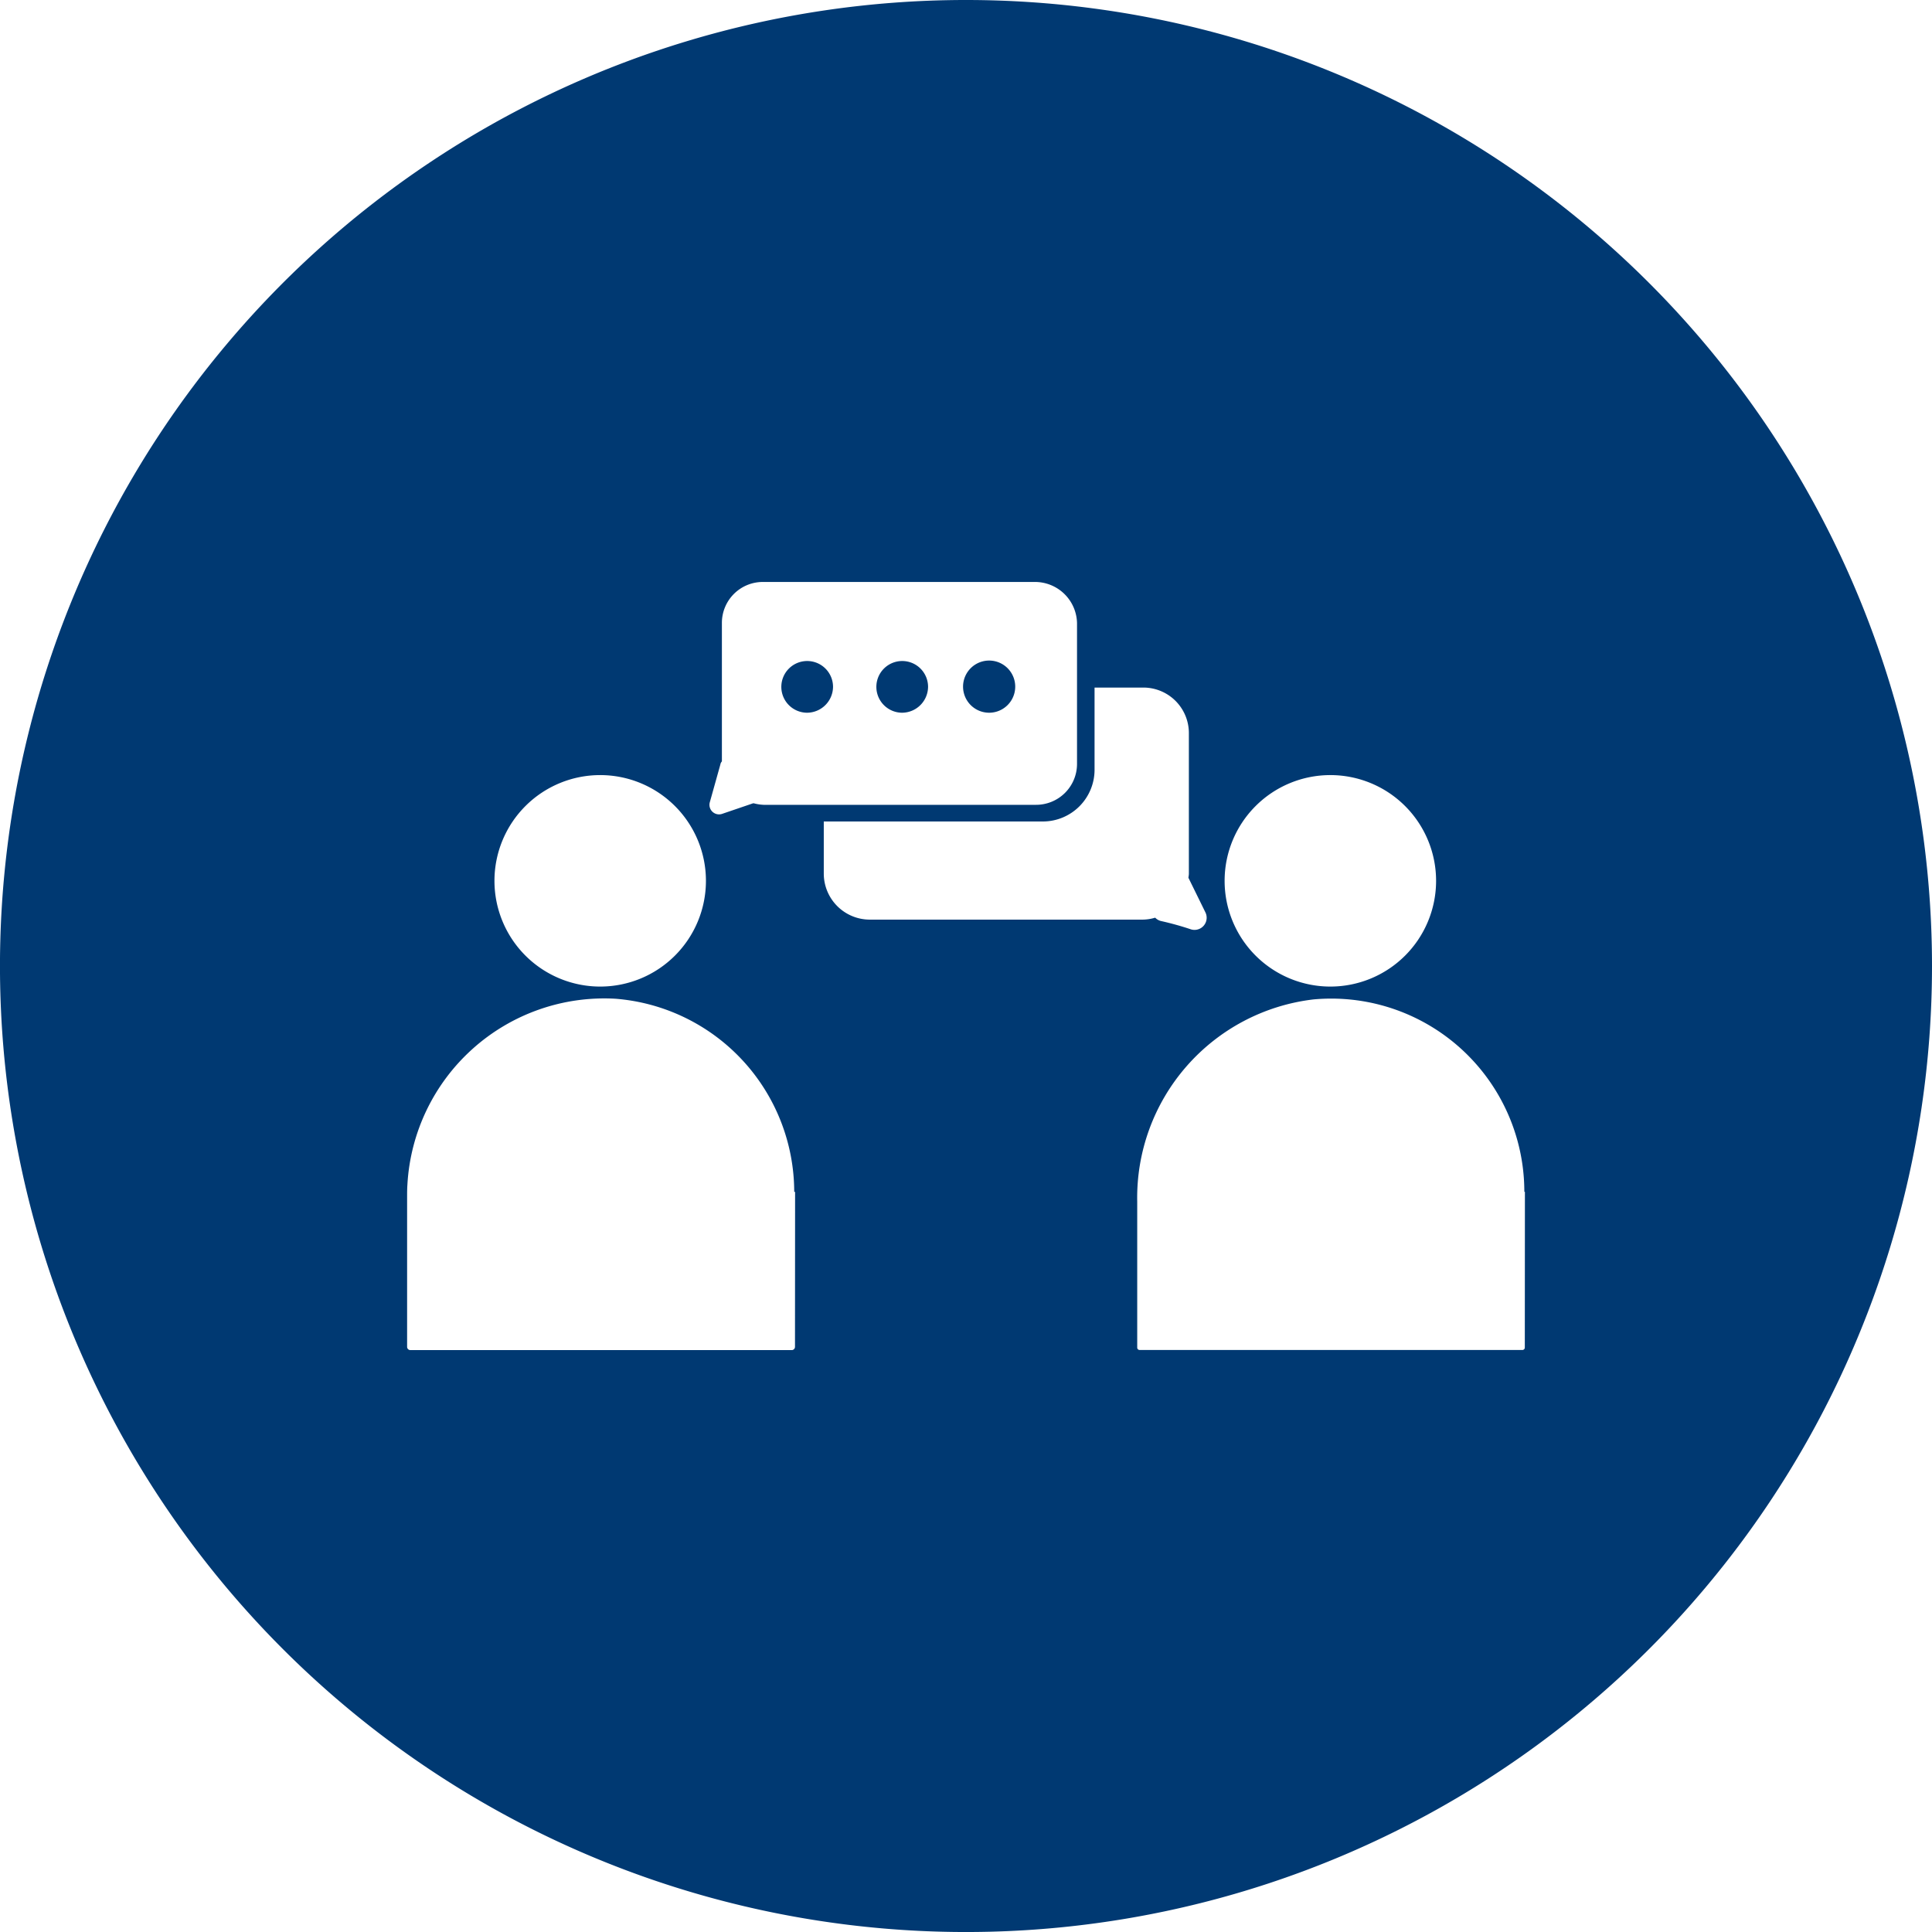 <svg xmlns="http://www.w3.org/2000/svg" width="93.333" height="93.334" viewBox="0 0 93.333 93.334"><g transform="translate(-154.606 -2799.056)"><path d="M193.6,2833.487a1.263,1.263,0,0,0,1.249-1.249,1.249,1.249,0,1,0-1.249,1.249Z" fill="#003972"/><path d="M202.38,2833.487h.021a1.26,1.26,0,1,0-.021,0Z" fill="#003972"/><path d="M198.191,2833.487a1.263,1.263,0,0,0,1.249-1.249,1.249,1.249,0,1,0-1.249,1.249Z" fill="#003972"/><path d="M201.273,2799.056a46.667,46.667,0,1,0,46.666,46.667A46.667,46.667,0,0,0,201.273,2799.056Zm17.6,37.444a5.108,5.108,0,1,1-5.107,5.108A5.108,5.108,0,0,1,218.876,2836.5Zm-29.98,1.324.514-1.838a.276.276,0,0,1,.073-.147v-6.7a1.977,1.977,0,0,1,1.984-1.969h13.157a2.032,2.032,0,0,1,2.015,1.984v6.811a1.977,1.977,0,0,1-1.982,1.971H191.5a2.208,2.208,0,0,1-.477-.073h-.037l-1.507.514a.463.463,0,0,1-.587-.551ZM183.6,2836.5a5.108,5.108,0,1,1-5.107,5.108A5.107,5.107,0,0,1,183.6,2836.5Zm9.411,27.63a.159.159,0,0,1-.148.148H174.42a.159.159,0,0,1-.147-.148v-7.238c0-.205,0-.411.015-.616a9.528,9.528,0,0,1,10.052-8.972,9.373,9.373,0,0,1,8.634,9.33h.042Zm3.632-20.648h-.03a2.226,2.226,0,0,1-2.211-2.241v-2.5h10.581a2.5,2.5,0,0,0,2.5-2.5v-3.969h2.406a2.2,2.2,0,0,1,2.15,2.241v6.754c0,.066-.015.129-.021.194l.827,1.685a.587.587,0,0,1-.7.808,14.478,14.478,0,0,0-1.433-.4.573.573,0,0,1-.3-.166,2.151,2.151,0,0,1-.62.094Zm31.625,20.684a.118.118,0,0,1-.106.106H209.65a.117.117,0,0,1-.106-.106v-7.053a9.647,9.647,0,0,1,8.523-9.777q.425-.039.852-.039a9.33,9.33,0,0,1,9.326,9.334h.028Z" fill="#003972"/></g></svg>